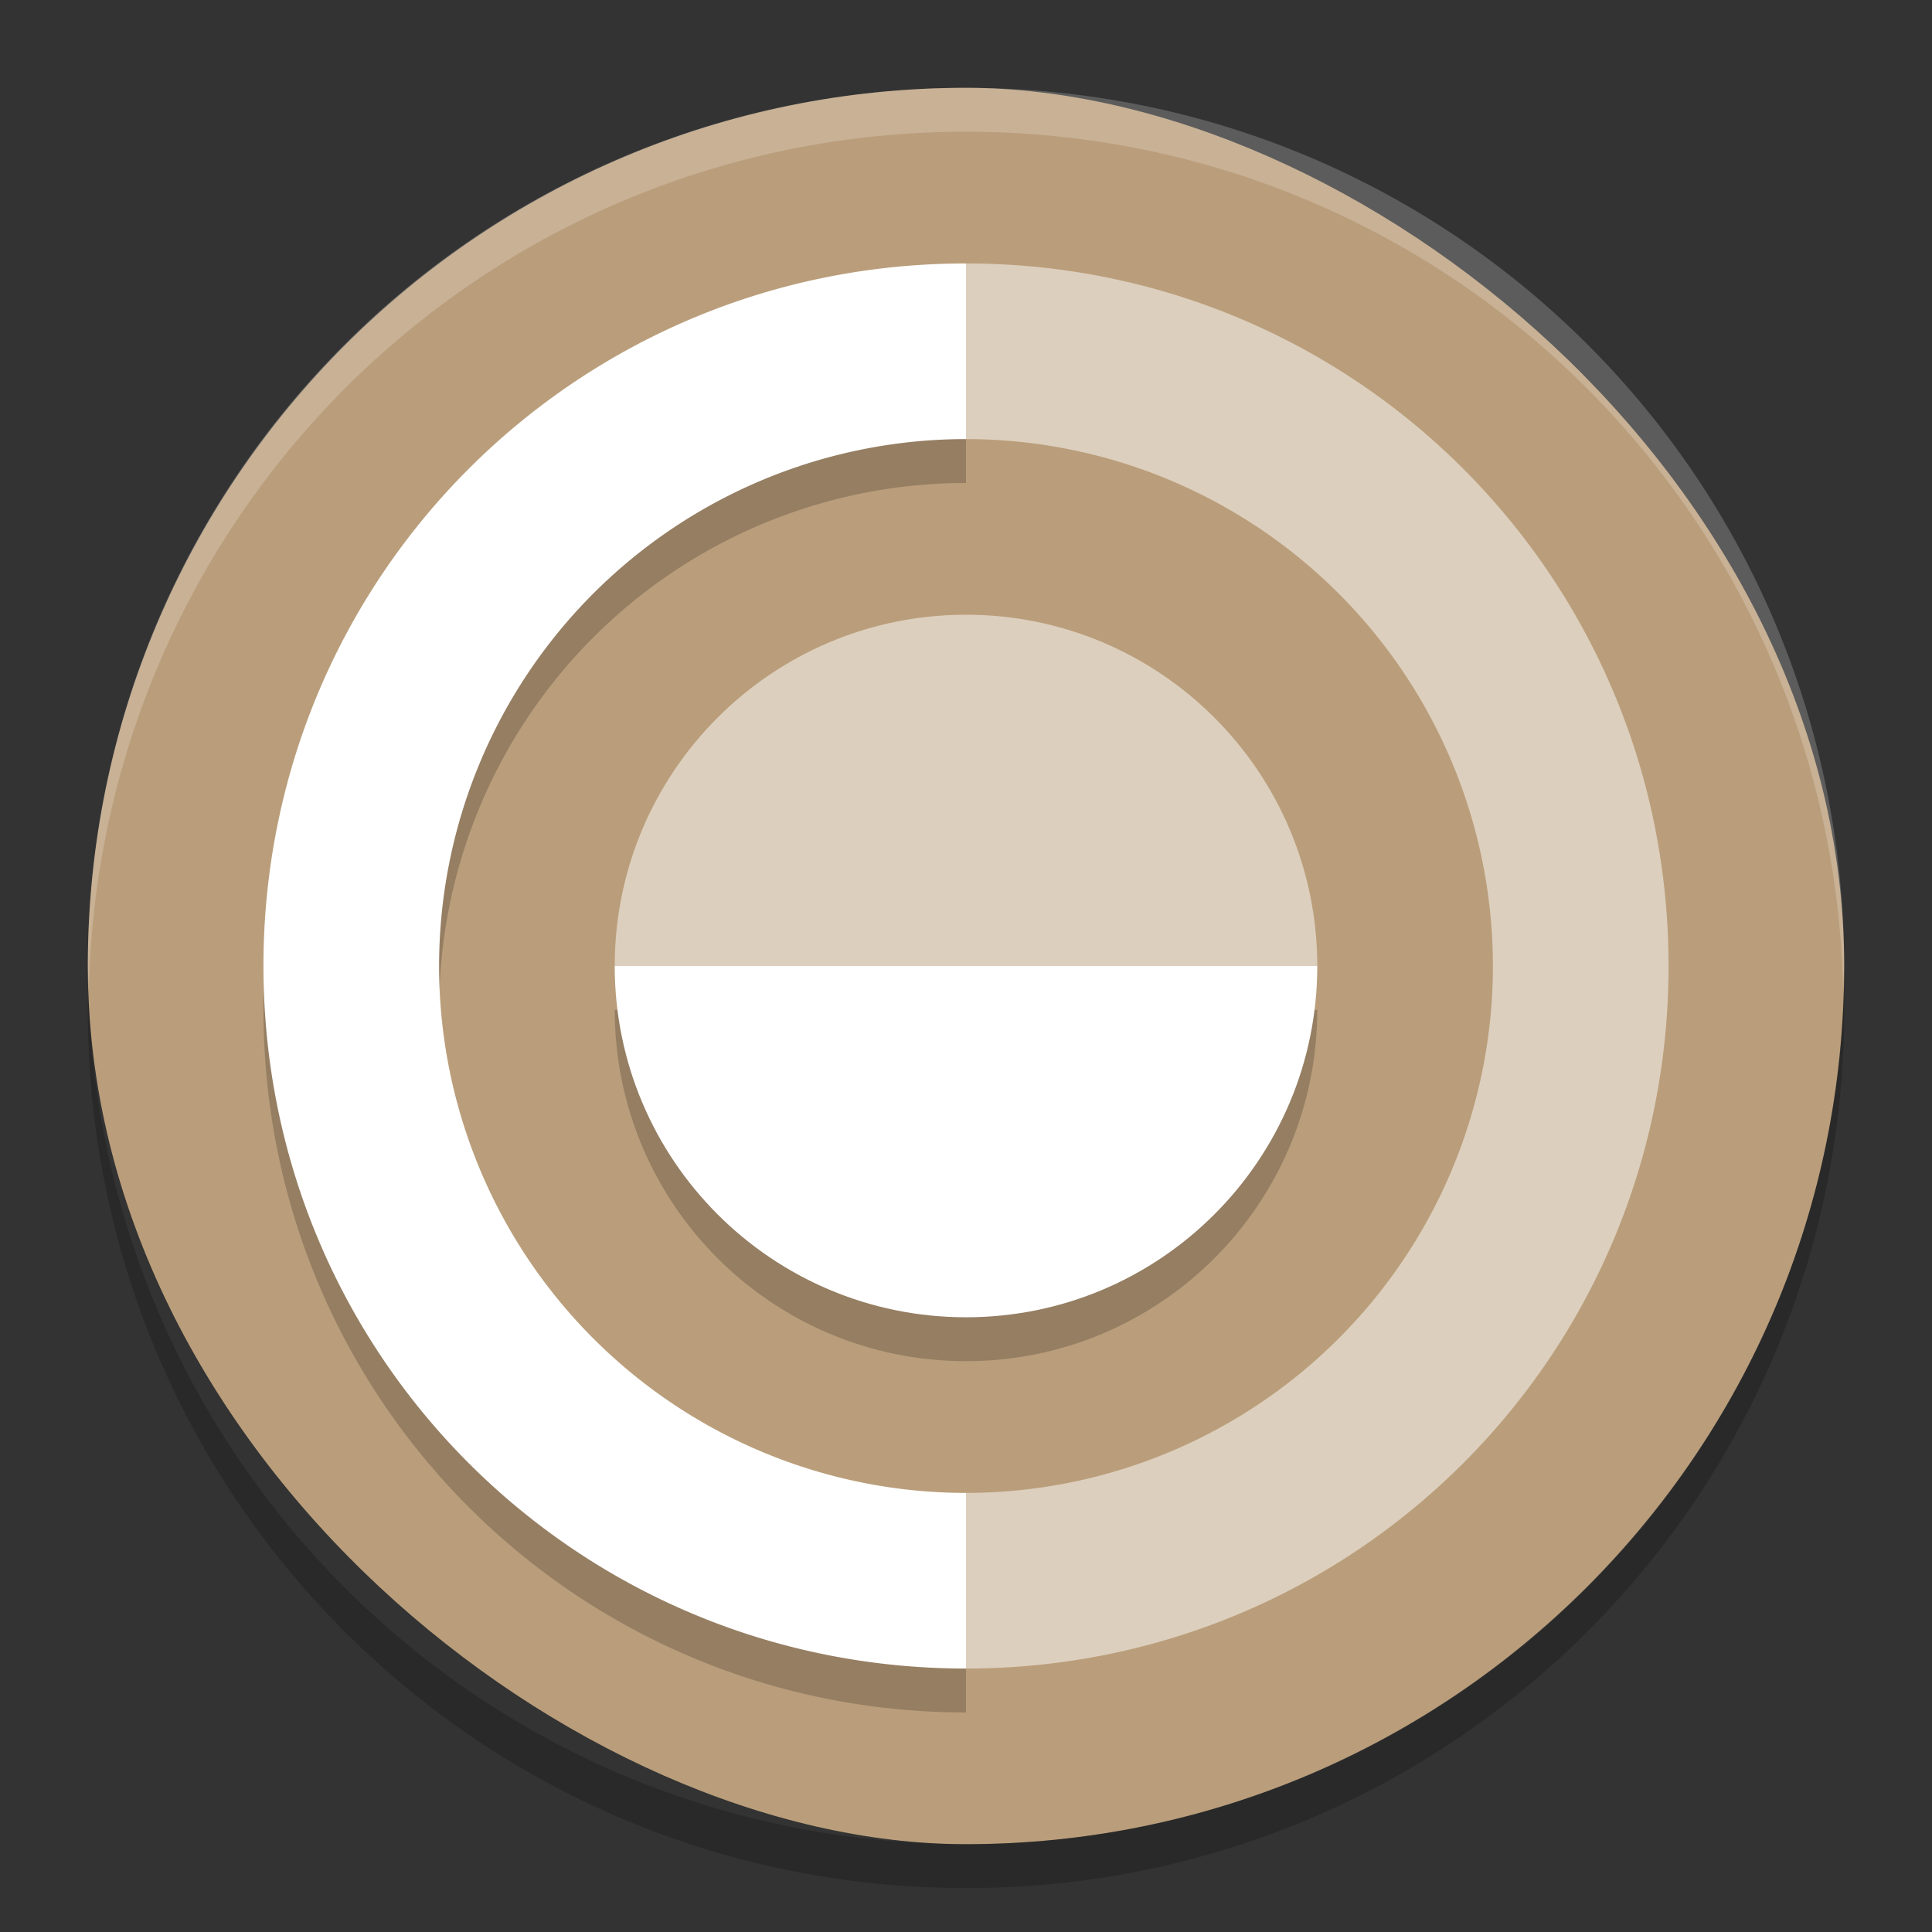 <svg height="22" width="22" xmlns="http://www.w3.org/2000/svg"><rect width="100%" height="100%" fill="#333333" stroke="none"/><rect fill="#ba9e7b" height="20" rx="10" transform="matrix(0 -1 -1 0 0 0)" width="20" x="-21" y="-21"/><path d="m11 3.5c-4.432 0-8 3.568-8 8s3.568 8 8 8v-2a6 6 0 0 1 -6-6 6 6 0 0 1 6-6z" opacity=".2"/><path d="m11 3c-4.432 0-8 3.568-8 8s3.568 8 8 8v-2a6 6 0 0 1 -6-6 6 6 0 0 1 6-6z" fill="#fff"/><path d="m1.006 11.25c-.002.084-.006.166-.006.25 0 5.54 4.46 10 10 10s10-4.46 10-10c0-.084-.004-.167-.006-.25-.132 5.423-4.538 9.75-9.994 9.75s-9.862-4.327-9.994-9.75z" opacity=".2"/><path d="m11 3v2a6 6 0 0 1 6 6 6 6 0 0 1 -6 6v2c4.432 0 8-3.568 8-8s-3.568-8-8-8z" fill="#fff" opacity=".5"/><path d="m15 11.5c0 2.209-1.791 4-4 4s-4-1.791-4-4z" opacity=".2"/><g fill="#fff"><path d="m15 11c0 2.209-1.791 4-4 4s-4-1.791-4-4z"/><path d="m15 11c0-2.209-1.791-4-4-4-2.209 0-4 1.791-4 4z" opacity=".5"/><path d="m11 1c-5.54 0-10 4.46-10 10 0 .084.01.166.012.25.133-5.422 4.533-9.75 9.988-9.75s9.855 4.328 9.988 9.75c.002-.084.012-.166.012-.25 0-5.54-4.46-10-10-10z" opacity=".2"/></g></svg>